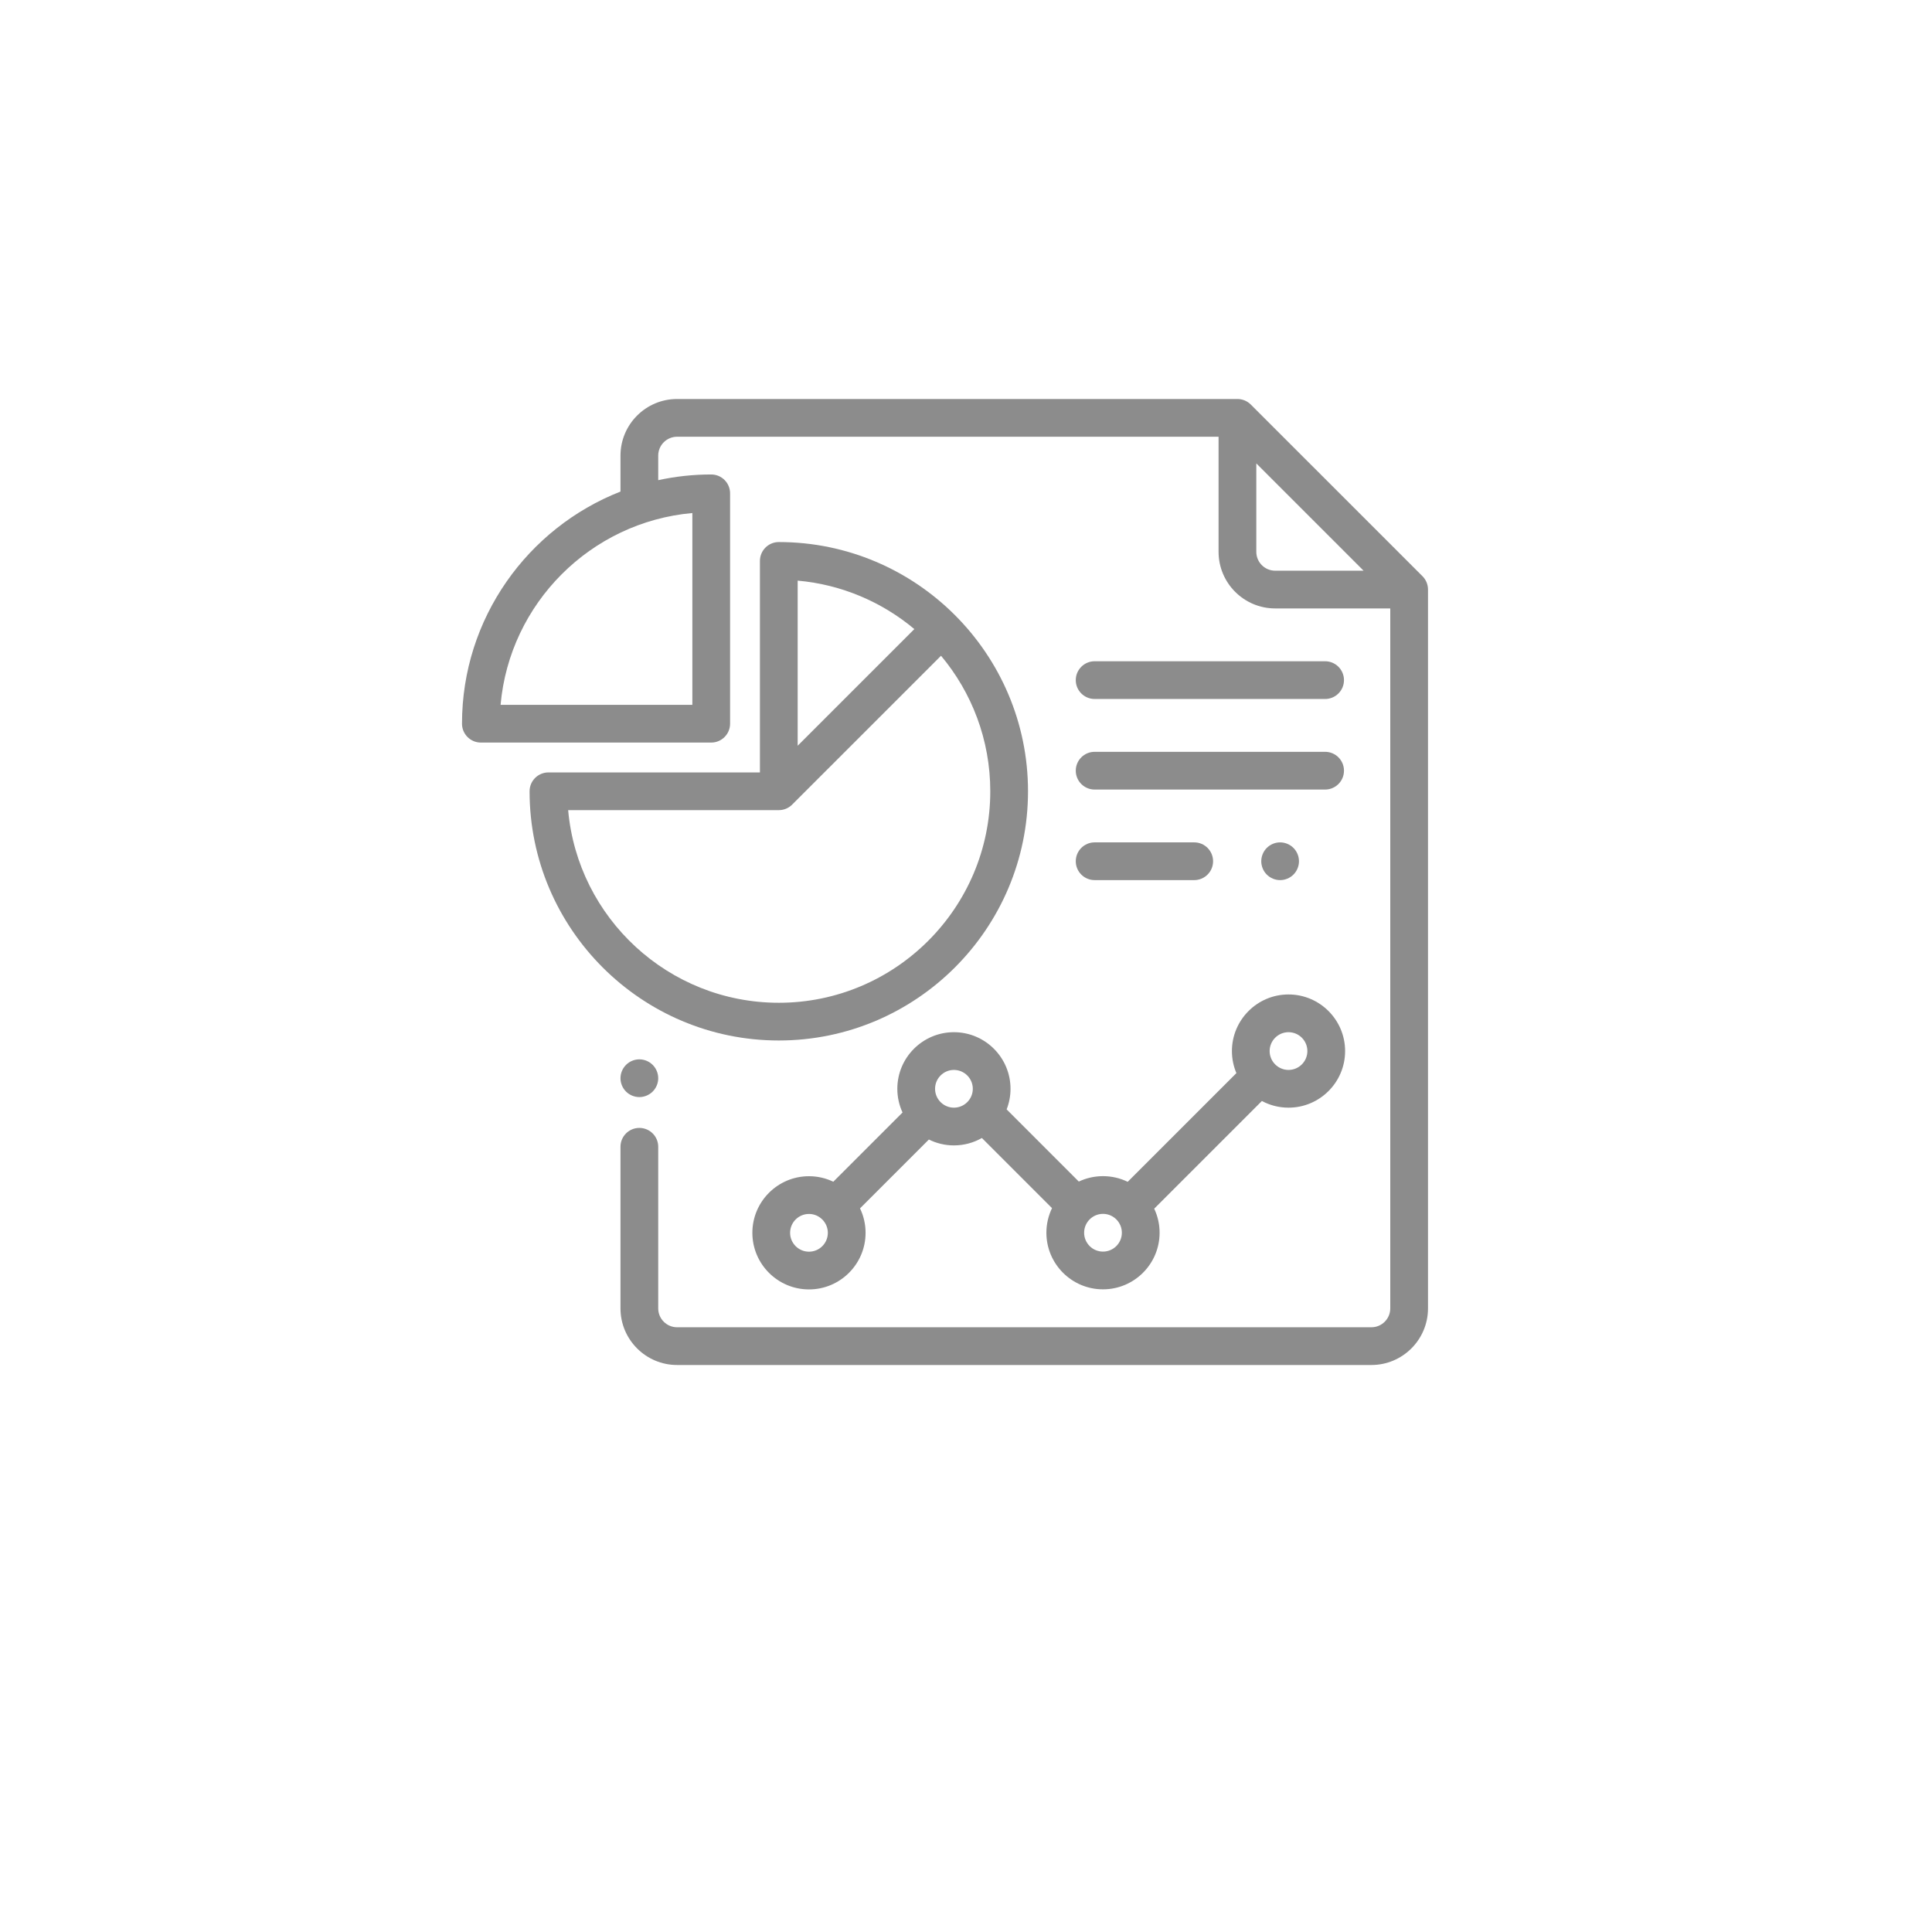 <svg width="92" height="92" viewBox="0 0 92 92" fill="none" xmlns="http://www.w3.org/2000/svg">
<g filter="url(#filter0_d)">
<rect x="4" width="84" height="84" rx="12" fill="white" fill-opacity="0.9"/>
<rect x="5" y="1" width="82" height="82" rx="11" stroke="white" stroke-width="2"/>
</g>
<path d="M67.737 27.438L59.561 19.263C59.392 19.095 59.164 19 58.926 19H32.242C30.756 19 29.547 20.209 29.547 21.695V23.408C25.133 25.139 22 29.441 22 34.461C22 34.957 22.402 35.36 22.898 35.36H33.868C34.364 35.36 34.766 34.957 34.766 34.461V23.492C34.766 22.996 34.364 22.594 33.868 22.594C33.002 22.594 32.157 22.688 31.344 22.865V21.695C31.344 21.2 31.747 20.797 32.242 20.797H58.027V26.277C58.027 27.764 59.236 28.973 60.723 28.973H66.203V62.305C66.203 62.8 65.8 63.203 65.305 63.203H32.242C31.747 63.203 31.344 62.8 31.344 62.305V54.608C31.344 54.112 30.941 53.71 30.445 53.71C29.949 53.71 29.547 54.112 29.547 54.608V62.305C29.547 63.791 30.756 65 32.242 65H65.305C66.791 65 68 63.791 68 62.305V28.073C68 27.835 67.905 27.606 67.737 27.438ZM32.969 24.43V33.563H23.837C24.266 28.725 28.131 24.86 32.969 24.43ZM60.723 27.176C60.227 27.176 59.824 26.773 59.824 26.277V22.067L64.933 27.176H60.723Z" fill="#8C8C8C"/>
<path d="M31.08 50.709C30.913 50.541 30.682 50.445 30.445 50.445C30.209 50.445 29.977 50.541 29.81 50.709C29.643 50.876 29.547 51.108 29.547 51.344C29.547 51.58 29.643 51.812 29.81 51.979C29.977 52.146 30.209 52.242 30.445 52.242C30.682 52.242 30.913 52.146 31.08 51.979C31.248 51.812 31.344 51.58 31.344 51.344C31.344 51.108 31.248 50.876 31.08 50.709Z" fill="#8C8C8C"/>
<path d="M37.086 25.812C36.59 25.812 36.187 26.215 36.187 26.711V36.782H26.117C25.621 36.782 25.218 37.184 25.218 37.68C25.218 44.224 30.542 49.547 37.086 49.547C43.63 49.547 48.953 44.224 48.953 37.68C48.953 31.136 43.63 25.812 37.086 25.812ZM37.984 27.649C40.087 27.836 42.007 28.672 43.54 29.956L37.984 35.511V27.649ZM37.086 47.751C31.835 47.751 27.511 43.712 27.055 38.578H37.086C37.334 38.578 37.558 38.478 37.721 38.316C37.721 38.315 37.721 38.315 37.721 38.315L44.811 31.226C46.274 32.975 47.156 35.226 47.156 37.68C47.156 43.233 42.639 47.751 37.086 47.751Z" fill="#8C8C8C"/>
<path d="M61.358 47.355C59.872 47.355 58.663 48.565 58.663 50.051C58.663 50.423 58.739 50.778 58.876 51.101L53.7 56.277C53.344 56.104 52.945 56.007 52.523 56.007C52.112 56.007 51.722 56.1 51.372 56.265L47.935 52.828C48.054 52.524 48.12 52.194 48.12 51.848C48.12 50.361 46.911 49.152 45.425 49.152C43.939 49.152 42.73 50.361 42.73 51.848C42.73 52.25 42.819 52.632 42.978 52.976L39.681 56.273C39.33 56.105 38.937 56.01 38.523 56.01C37.036 56.01 35.827 57.219 35.827 58.706C35.827 60.192 37.036 61.401 38.523 61.401C40.009 61.401 41.218 60.192 41.218 58.706C41.218 58.289 41.123 57.894 40.953 57.542L44.232 54.263C44.592 54.442 44.997 54.543 45.425 54.543C45.909 54.543 46.363 54.414 46.756 54.19L50.096 57.53C49.925 57.885 49.828 58.282 49.828 58.702C49.828 60.188 51.037 61.397 52.523 61.397C54.01 61.397 55.219 60.188 55.219 58.702C55.219 58.292 55.127 57.904 54.962 57.556L60.09 52.428C60.468 52.631 60.9 52.746 61.358 52.746C62.844 52.746 64.053 51.537 64.053 50.051C64.053 48.565 62.844 47.355 61.358 47.355ZM38.523 59.604C38.027 59.604 37.624 59.201 37.624 58.706C37.624 58.21 38.027 57.807 38.523 57.807C38.764 57.807 38.983 57.903 39.144 58.059C39.148 58.062 39.151 58.066 39.155 58.07C39.159 58.074 39.164 58.078 39.168 58.082C39.324 58.244 39.421 58.464 39.421 58.706C39.421 59.201 39.018 59.604 38.523 59.604ZM45.425 52.746C44.93 52.746 44.527 52.343 44.527 51.848C44.527 51.352 44.93 50.949 45.425 50.949C45.92 50.949 46.324 51.352 46.324 51.848C46.324 52.343 45.92 52.746 45.425 52.746ZM52.523 59.6C52.028 59.6 51.625 59.197 51.625 58.702C51.625 58.206 52.028 57.803 52.523 57.803C53.019 57.803 53.422 58.206 53.422 58.702C53.422 59.197 53.019 59.6 52.523 59.6ZM61.358 50.949C60.862 50.949 60.459 50.546 60.459 50.051C60.459 49.555 60.863 49.152 61.358 49.152C61.853 49.152 62.256 49.555 62.256 50.051C62.256 50.546 61.853 50.949 61.358 50.949Z" fill="#8C8C8C"/>
<path d="M56.868 40.113H52.126C51.63 40.113 51.227 40.516 51.227 41.012C51.227 41.508 51.63 41.91 52.126 41.91H56.868C57.364 41.91 57.766 41.508 57.766 41.012C57.766 40.516 57.364 40.113 56.868 40.113Z" fill="#8C8C8C"/>
<path d="M61.593 40.377C61.426 40.209 61.194 40.113 60.958 40.113C60.722 40.113 60.49 40.209 60.323 40.377C60.156 40.544 60.06 40.775 60.06 41.012C60.06 41.248 60.156 41.48 60.323 41.647C60.49 41.814 60.721 41.91 60.958 41.91C61.194 41.91 61.426 41.814 61.593 41.647C61.76 41.48 61.856 41.248 61.856 41.012C61.856 40.775 61.76 40.544 61.593 40.377Z" fill="#8C8C8C"/>
<path d="M63.1 31.488H52.126C51.63 31.488 51.227 31.891 51.227 32.387C51.227 32.883 51.63 33.285 52.126 33.285H63.1C63.597 33.285 63.999 32.883 63.999 32.387C63.999 31.891 63.597 31.488 63.1 31.488Z" fill="#8C8C8C"/>
<path d="M63.1 35.801H52.126C51.63 35.801 51.227 36.203 51.227 36.699C51.227 37.195 51.63 37.598 52.126 37.598H63.1C63.597 37.598 63.999 37.195 63.999 36.699C63.999 36.203 63.597 35.801 63.1 35.801Z" fill="#8C8C8C"/>
<defs>
<filter id="filter0_d" x="0" y="0" width="92" height="92" filterUnits="userSpaceOnUse" color-interpolation-filters="sRGB">
<feFlood flood-opacity="0" result="BackgroundImageFix"/>
<feColorMatrix in="SourceAlpha" type="matrix" values="0 0 0 0 0 0 0 0 0 0 0 0 0 0 0 0 0 0 127 0"/>
<feOffset dy="4"/>
<feGaussianBlur stdDeviation="2"/>
<feColorMatrix type="matrix" values="0 0 0 0 0 0 0 0 0 0 0 0 0 0 0 0 0 0 0.05 0"/>
<feBlend mode="normal" in2="BackgroundImageFix" result="effect1_dropShadow"/>
<feBlend mode="normal" in="SourceGraphic" in2="effect1_dropShadow" result="shape"/>
</filter>
</defs>
</svg>
